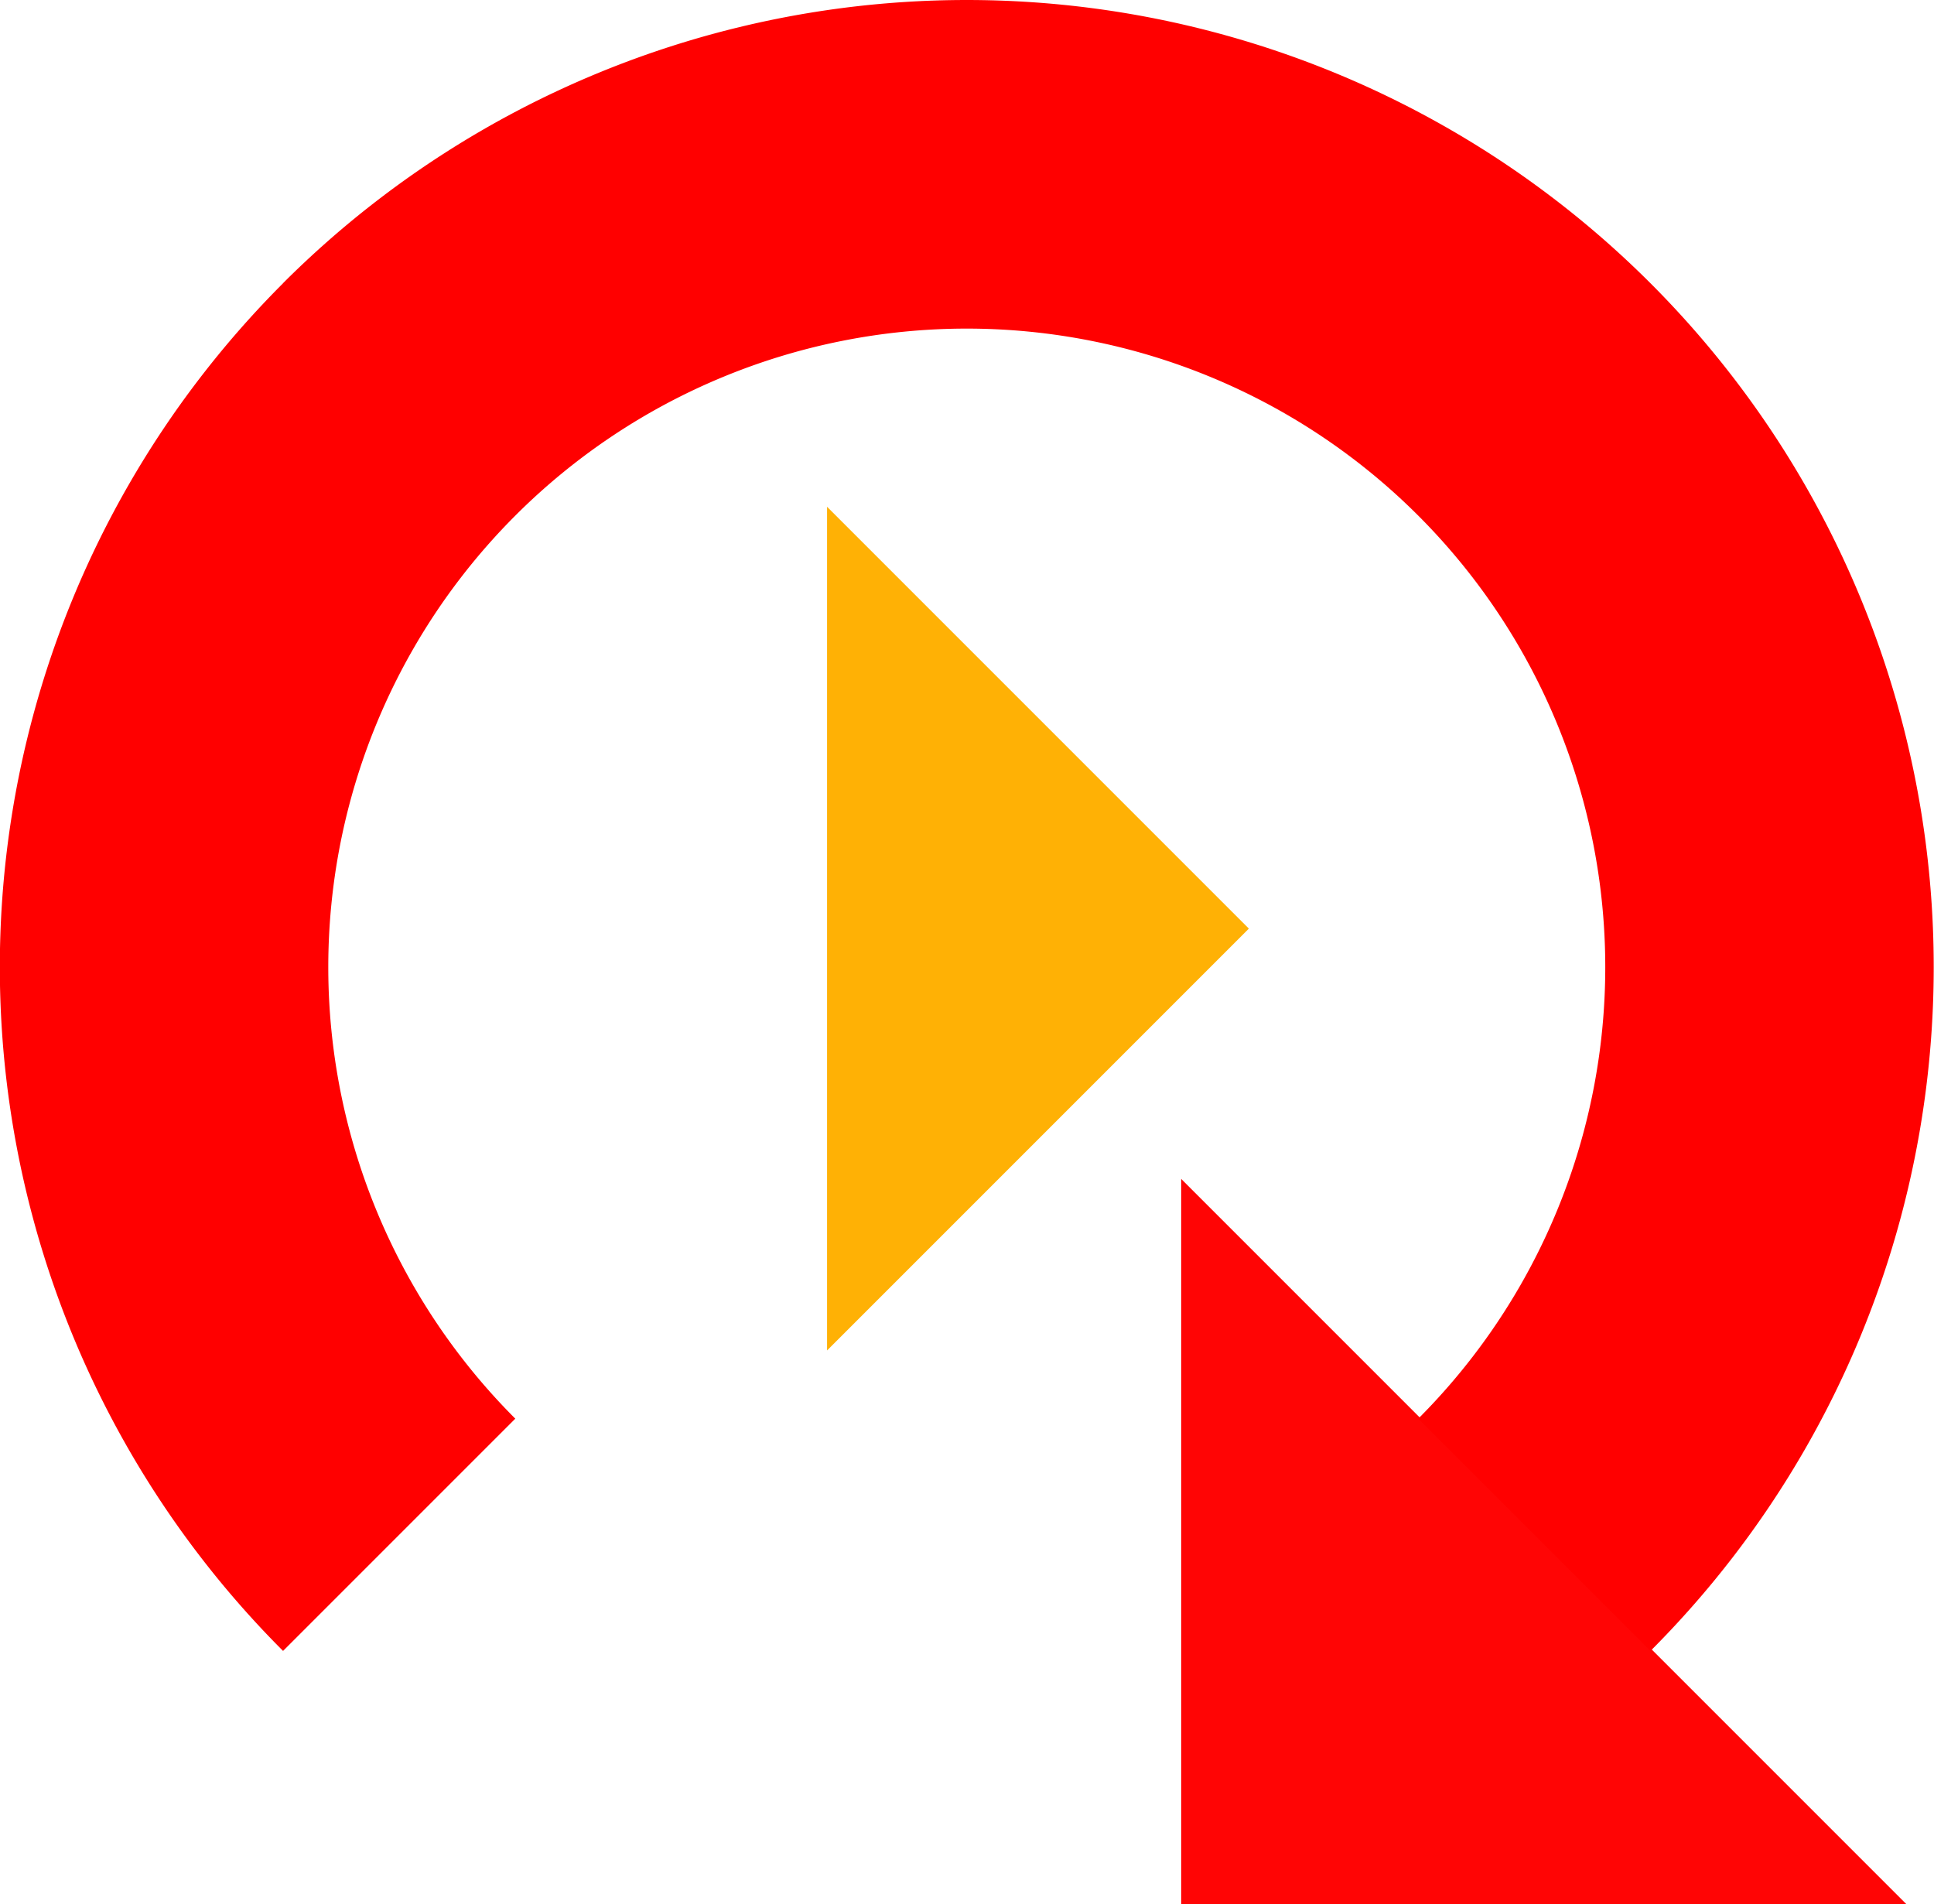 <?xml version="1.0" encoding="UTF-8"?>
<!-- Created with Inkscape (http://www.inkscape.org/) -->
<svg id="svg8" width="22.718mm" height="22.366mm" version="1.1" viewBox="0 0 22.718 22.366" xmlns="http://www.w3.org/2000/svg" xmlns:cc="http://creativecommons.org/ns#" xmlns:dc="http://purl.org/dc/elements/1.1/" xmlns:rdf="http://www.w3.org/1999/02/22-rdf-syntax-ns#">
 <g id="layer1" transform="translate(-99.735 -58.546)">
  <g id="g879">
   <g id="g867" fill="#f00">
    <path id="path815" d="m103.06 61.873a11.359 11.359 0 0 0 0 16.064l2.728-2.728a7.5 7.5 0 0 1 3.6e-4 -10.607 7.5 7.5 0 0 1 10.606-2e-6 7.5 7.5 0 0 1 3.7e-4 10.607l2.728 2.728a11.359 11.359 0 0 0 0-16.064 11.359 11.359 0 0 0-16.064 0z" fill-rule="evenodd"/>
    <path id="rect847" d="m113.61 72.393 8.519 8.519h-8.519z" opacity=".98"/>
   </g>
   <path id="rect847-5" d="m109.45 74.408v-9.91l4.955 4.955z" fill="#ffaf00" opacity=".98"/>
  </g>
 </g>
</svg>
